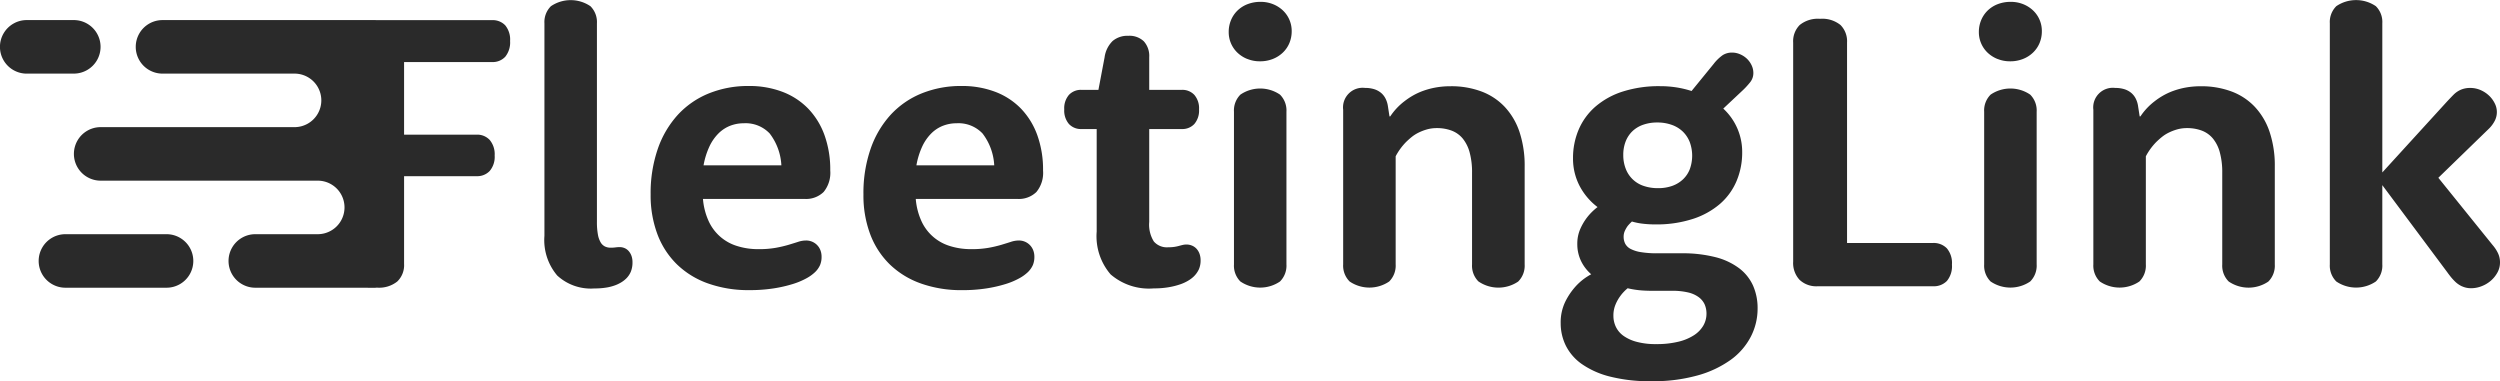 <svg xmlns="http://www.w3.org/2000/svg" width="252.871" height="38.559" viewBox="0 0 252.871 38.559">
  <g id="Logo" transform="translate(-384.635 -492.708)">
    <path id="Union_4" data-name="Union 4" d="M547.489,530.8a8.628,8.628,0,0,1-2.854-1.269,5.028,5.028,0,0,1-1.621-1.865,5.1,5.1,0,0,1-.518-2.256,4.776,4.776,0,0,1,.479-2.216,6.817,6.817,0,0,1,1.065-1.553,5.792,5.792,0,0,1,1.543-1.191,4.209,4.209,0,0,1-1.045-1.377,3.92,3.92,0,0,1-.361-1.689,3.675,3.675,0,0,1,.312-1.543,5.608,5.608,0,0,1,.7-1.172,5.854,5.854,0,0,1,1.035-1.016,6.4,6.4,0,0,1-1.846-2.2,5.948,5.948,0,0,1-.634-2.724,7.3,7.3,0,0,1,.575-2.92,6.435,6.435,0,0,1,1.689-2.315,7.919,7.919,0,0,1,2.754-1.523,11.99,11.99,0,0,1,3.789-.547,10.611,10.611,0,0,1,1.67.127,10.188,10.188,0,0,1,1.513.362l2.227-2.73a4.325,4.325,0,0,1,.927-.9,1.731,1.731,0,0,1,.947-.256,2.015,2.015,0,0,1,.8.167,2.318,2.318,0,0,1,.684.441,2.212,2.212,0,0,1,.479.657,1.809,1.809,0,0,1,.186.794,1.475,1.475,0,0,1-.3.911,7.936,7.936,0,0,1-.907.971l-1.836,1.724a5.955,5.955,0,0,1,1.914,4.413,7.4,7.4,0,0,1-.576,2.929,6.3,6.3,0,0,1-1.689,2.314,7.967,7.967,0,0,1-2.754,1.512,11.869,11.869,0,0,1-3.77.547,10.705,10.705,0,0,1-1.24-.069,6.408,6.408,0,0,1-1.124-.224,4.673,4.673,0,0,0-.429.449,2.894,2.894,0,0,0-.283.488,1.42,1.42,0,0,0-.127.6,1.554,1.554,0,0,0,.156.7,1.278,1.278,0,0,0,.537.528,3.347,3.347,0,0,0,1.045.331,9.828,9.828,0,0,0,1.679.118H554.7a13.4,13.4,0,0,1,3.448.391,6.747,6.747,0,0,1,2.4,1.123,4.549,4.549,0,0,1,1.406,1.758,5.61,5.61,0,0,1,.459,2.314,6.172,6.172,0,0,1-.683,2.842A6.683,6.683,0,0,1,559.7,529.1a10.589,10.589,0,0,1-3.36,1.582,16.665,16.665,0,0,1-4.649.586A16.381,16.381,0,0,1,547.489,530.8Zm1.065-8.184a3.975,3.975,0,0,0-.5.869,2.867,2.867,0,0,0-.225,1.163,2.578,2.578,0,0,0,.254,1.132,2.4,2.4,0,0,0,.781.908,4.121,4.121,0,0,0,1.338.6,7.276,7.276,0,0,0,1.944.225,9.186,9.186,0,0,0,2.265-.244,5.068,5.068,0,0,0,1.582-.664,2.913,2.913,0,0,0,.938-.977,2.4,2.4,0,0,0,.312-1.181,2.34,2.34,0,0,0-.185-.948,1.883,1.883,0,0,0-.6-.732,2.907,2.907,0,0,0-1.074-.479,6.788,6.788,0,0,0-1.621-.166h-2.031q-.684,0-1.28-.058a9.3,9.3,0,0,1-1.182-.2,4.336,4.336,0,0,0-.716.748Zm2.265-17.284a2.989,2.989,0,0,0-1.084.664,2.889,2.889,0,0,0-.674,1.035,3.692,3.692,0,0,0-.234,1.348,3.753,3.753,0,0,0,.244,1.387,2.906,2.906,0,0,0,1.793,1.739,4.38,4.38,0,0,0,1.475.234,4.182,4.182,0,0,0,1.454-.234,3.1,3.1,0,0,0,1.084-.665,2.811,2.811,0,0,0,.684-1.035,4,4,0,0,0-.01-2.725,3.017,3.017,0,0,0-.693-1.054,3.1,3.1,0,0,0-1.113-.684,4.289,4.289,0,0,0-1.485-.244,4.231,4.231,0,0,0-1.441.234Zm-73.047,16.045a8.661,8.661,0,0,1-3.145-1.934,8.377,8.377,0,0,1-1.973-3.047,11.14,11.14,0,0,1-.683-4.014,13.653,13.653,0,0,1,.732-4.639,9.883,9.883,0,0,1,2.041-3.447,8.71,8.71,0,0,1,3.135-2.148,10.552,10.552,0,0,1,4.013-.742,9.406,9.406,0,0,1,3.4.586,7.159,7.159,0,0,1,2.6,1.689,7.559,7.559,0,0,1,1.66,2.686,10.277,10.277,0,0,1,.586,3.594,3.034,3.034,0,0,1-.674,2.168,2.54,2.54,0,0,1-1.924.7H477.266v.039a6.718,6.718,0,0,0,.547,2.149,4.634,4.634,0,0,0,2.851,2.559,7.009,7.009,0,0,0,2.227.332,9.589,9.589,0,0,0,1.749-.137,12.245,12.245,0,0,0,1.28-.3c.363-.11.686-.21.966-.3a2.565,2.565,0,0,1,.791-.137,1.546,1.546,0,0,1,1.165.5,1.589,1.589,0,0,1,.312.517,1.831,1.831,0,0,1,.107.626,2.144,2.144,0,0,1-.156.849,2.339,2.339,0,0,1-.508.713,4.1,4.1,0,0,1-.859.616,7.366,7.366,0,0,1-1.4.586,13.488,13.488,0,0,1-1.933.44,15.719,15.719,0,0,1-2.451.175,12.193,12.193,0,0,1-4.182-.677Zm2.265-15.957a3.475,3.475,0,0,0-1.181.761,4.621,4.621,0,0,0-.927,1.319,7.632,7.632,0,0,0-.6,1.933H485.2a5.776,5.776,0,0,0-1.181-3.222,3.35,3.35,0,0,0-2.627-1.035,3.783,3.783,0,0,0-1.352.244Zm-23.79,15.957a8.67,8.67,0,0,1-3.145-1.934,8.375,8.375,0,0,1-1.972-3.047,11.187,11.187,0,0,1-.684-4.014,13.726,13.726,0,0,1,.732-4.639,9.9,9.9,0,0,1,2.041-3.447,8.718,8.718,0,0,1,3.135-2.148,10.564,10.564,0,0,1,4.014-.742,9.408,9.408,0,0,1,3.4.586,7.168,7.168,0,0,1,2.6,1.689,7.553,7.553,0,0,1,1.66,2.686,10.277,10.277,0,0,1,.586,3.594,3.039,3.039,0,0,1-.674,2.168,2.54,2.54,0,0,1-1.924.7H455.742v.039a6.691,6.691,0,0,0,.547,2.149,4.634,4.634,0,0,0,2.851,2.559,6.986,6.986,0,0,0,2.227.332,9.564,9.564,0,0,0,1.748-.137,12.109,12.109,0,0,0,1.279-.3q.546-.165.967-.3a2.581,2.581,0,0,1,.792-.137,1.57,1.57,0,0,1,.665.137,1.527,1.527,0,0,1,.812.878,1.806,1.806,0,0,1,.106.626,2.108,2.108,0,0,1-.156.849,2.3,2.3,0,0,1-.508.713,4.066,4.066,0,0,1-.858.616,7.364,7.364,0,0,1-1.4.586,13.487,13.487,0,0,1-1.933.44,15.719,15.719,0,0,1-2.451.175,12.184,12.184,0,0,1-4.181-.677Zm2.265-15.957a3.494,3.494,0,0,0-1.181.761,4.644,4.644,0,0,0-.928,1.319,7.712,7.712,0,0,0-.605,1.933h7.872a5.776,5.776,0,0,0-1.181-3.222,3.347,3.347,0,0,0-2.627-1.035,3.757,3.757,0,0,0-1.348.244Zm38.457,15.039a5.915,5.915,0,0,1-1.406-4.326V505.761H494.02a1.654,1.654,0,0,1-1.26-.508,2.088,2.088,0,0,1-.478-1.484,2.064,2.064,0,0,1,.478-1.466,1.654,1.654,0,0,1,1.26-.507h1.719l.625-3.3a2.839,2.839,0,0,1,.811-1.64,2.319,2.319,0,0,1,1.592-.527,2.093,2.093,0,0,1,1.562.556,2.208,2.208,0,0,1,.548,1.611v3.3h3.3a1.654,1.654,0,0,1,1.26.507,2.063,2.063,0,0,1,.479,1.466,2.089,2.089,0,0,1-.479,1.484,1.654,1.654,0,0,1-1.26.508h-3.3v9.4a3.2,3.2,0,0,0,.468,1.973,1.736,1.736,0,0,0,1.445.586,4.234,4.234,0,0,0,.616-.039,4.164,4.164,0,0,0,.479-.1c.143-.039.273-.072.391-.1a1.7,1.7,0,0,1,.37-.04,1.432,1.432,0,0,1,.577.118,1.305,1.305,0,0,1,.449.322,1.521,1.521,0,0,1,.294.5,1.885,1.885,0,0,1,.107.644,2.2,2.2,0,0,1-.176.928,2.486,2.486,0,0,1-.508.714,3.061,3.061,0,0,1-.538.41,4.2,4.2,0,0,1-.84.391,7.281,7.281,0,0,1-1.163.292,8.651,8.651,0,0,1-1.5.118,5.94,5.94,0,0,1-4.377-1.417Zm-55.986.1a5.533,5.533,0,0,1-1.28-3.994v-21.5a2.258,2.258,0,0,1,.655-1.728,3.555,3.555,0,0,1,4,0,2.259,2.259,0,0,1,.655,1.728v20.1a6.916,6.916,0,0,0,.1,1.269,2.347,2.347,0,0,0,.283.8,1.048,1.048,0,0,0,.44.41,1.321,1.321,0,0,0,.567.118,3.627,3.627,0,0,0,.488-.03,3.251,3.251,0,0,1,.43-.029,1.243,1.243,0,0,1,.489.1,1.142,1.142,0,0,1,.41.294,1.517,1.517,0,0,1,.283.479,1.84,1.84,0,0,1,.107.653,2.443,2.443,0,0,1-.167.957,2.128,2.128,0,0,1-.459.684,2.744,2.744,0,0,1-.468.37,3.491,3.491,0,0,1-.655.322,4.664,4.664,0,0,1-.908.235,7.447,7.447,0,0,1-1.211.088,5,5,0,0,1-3.757-1.32Zm192.685,1.114a2.5,2.5,0,0,1-.741-.519,5.243,5.243,0,0,1-.382-.42c-.11-.136-.237-.3-.38-.5l-6.563-8.8v8.016a2.254,2.254,0,0,1-.654,1.73,3.557,3.557,0,0,1-4,0,2.258,2.258,0,0,1-.655-1.729V495.061a2.258,2.258,0,0,1,.655-1.728,3.555,3.555,0,0,1,4,0,2.252,2.252,0,0,1,.654,1.727v15.09l6.446-7.063c.183-.2.334-.358.458-.488s.238-.247.343-.351a2.4,2.4,0,0,1,.731-.479,2.372,2.372,0,0,1,.908-.166,2.617,2.617,0,0,1,1.018.2,2.942,2.942,0,0,1,.858.547,2.737,2.737,0,0,1,.6.792,1.928,1.928,0,0,1,.04,1.728,3.085,3.085,0,0,1-.655.889l-5.08,4.931,5.508,6.826a3.67,3.67,0,0,1,.529.81,2.144,2.144,0,0,1,.2.908,2.118,2.118,0,0,1-.263,1.045,2.988,2.988,0,0,1-.674.83,3.127,3.127,0,0,1-.934.552,2.918,2.918,0,0,1-1.045.2,2.191,2.191,0,0,1-.92-.19Zm-214.033.137h-9.177a2.707,2.707,0,1,1,0-5.414h6.317a2.707,2.707,0,1,0,0-5.414H394.817a2.707,2.707,0,1,1,0-5.414h19.612a2.707,2.707,0,0,0,0-5.414H401.072a2.707,2.707,0,0,1,0-5.414h21.563v.006h11.758a1.747,1.747,0,0,1,1.348.527,2.263,2.263,0,0,1,.489,1.582,2.3,2.3,0,0,1-.489,1.592,1.727,1.727,0,0,1-1.348.537h-8.886v7.344h7.344a1.719,1.719,0,0,1,1.318.537,2.235,2.235,0,0,1,.5,1.572,2.2,2.2,0,0,1-.5,1.563,1.726,1.726,0,0,1-1.318.528h-7.344V519.4a2.287,2.287,0,0,1-.684,1.777,2.942,2.942,0,0,1-2.051.625h-.137v.015Zm-28.382,0a2.707,2.707,0,1,1,0-5.414h10.228a2.707,2.707,0,1,1,0,5.414Zm218.813-.626a2.254,2.254,0,0,1-.654-1.729v-9.279a7.621,7.621,0,0,0-.244-2.05,3.743,3.743,0,0,0-.7-1.406,2.707,2.707,0,0,0-1.123-.8,4.192,4.192,0,0,0-1.5-.255,3.661,3.661,0,0,0-.977.127,5.043,5.043,0,0,0-.85.323,3.72,3.72,0,0,0-.722.458c-.216.176-.407.349-.577.517a6.159,6.159,0,0,0-1.035,1.427v10.935a2.255,2.255,0,0,1-.655,1.729,3.56,3.56,0,0,1-4,0,2.255,2.255,0,0,1-.655-1.729V503.809a1.983,1.983,0,0,1,2.206-2.207,3.11,3.11,0,0,1,.929.127,2.061,2.061,0,0,1,.692.371,1.853,1.853,0,0,1,.469.6,2.489,2.489,0,0,1,.233.781l.156,1h.078a6.354,6.354,0,0,1,1.426-1.523,7.33,7.33,0,0,1,.841-.567,6.719,6.719,0,0,1,1.054-.489,7.862,7.862,0,0,1,1.279-.342,8.445,8.445,0,0,1,1.514-.127,8.688,8.688,0,0,1,3.1.528,6.238,6.238,0,0,1,2.364,1.563,6.894,6.894,0,0,1,1.494,2.549,10.715,10.715,0,0,1,.518,3.486v9.9a2.257,2.257,0,0,1-.654,1.729,3.559,3.559,0,0,1-4.007-.005Zm-24.081,0a2.251,2.251,0,0,1-.655-1.729V504.005a2.254,2.254,0,0,1,.655-1.728,3.555,3.555,0,0,1,4,0,2.259,2.259,0,0,1,.655,1.728v15.448a2.259,2.259,0,0,1-.655,1.729,3.562,3.562,0,0,1-4,0Zm-51.8,0a2.251,2.251,0,0,1-.655-1.729v-9.279a7.579,7.579,0,0,0-.243-2.05,3.784,3.784,0,0,0-.7-1.406,2.706,2.706,0,0,0-1.123-.8,4.193,4.193,0,0,0-1.5-.255,3.66,3.66,0,0,0-.977.127,5,5,0,0,0-.849.323,3.729,3.729,0,0,0-.723.458c-.215.176-.407.349-.576.517a6.11,6.11,0,0,0-1.035,1.427v10.935a2.259,2.259,0,0,1-.655,1.729,3.56,3.56,0,0,1-4,0,2.255,2.255,0,0,1-.655-1.729V503.809A1.984,1.984,0,0,1,522.7,501.6a3.1,3.1,0,0,1,.927.127,2.061,2.061,0,0,1,.694.371,1.837,1.837,0,0,1,.468.6,2.52,2.52,0,0,1,.235.781l.155,1h.079a6.3,6.3,0,0,1,1.426-1.523,7.446,7.446,0,0,1,.84-.567,6.675,6.675,0,0,1,1.054-.489,7.845,7.845,0,0,1,1.28-.342,8.433,8.433,0,0,1,1.513-.127,8.676,8.676,0,0,1,3.106.528,6.253,6.253,0,0,1,2.364,1.563,6.907,6.907,0,0,1,1.494,2.549,10.8,10.8,0,0,1,.517,3.486v9.9a2.255,2.255,0,0,1-.655,1.729,3.564,3.564,0,0,1-4.01-.005Zm-24.083,0a2.26,2.26,0,0,1-.653-1.729V504.005a2.259,2.259,0,0,1,.653-1.728,3.555,3.555,0,0,1,4,0,2.258,2.258,0,0,1,.655,1.728v15.448a2.259,2.259,0,0,1-.655,1.729,3.557,3.557,0,0,1-4,0Zm58.39.479a2.46,2.46,0,0,1-1.837-.655,2.49,2.49,0,0,1-.644-1.827V497.013a2.322,2.322,0,0,1,.664-1.777,2.912,2.912,0,0,1,2.052-.625,2.946,2.946,0,0,1,2.07.625,2.322,2.322,0,0,1,.664,1.777v20.273h8.692a1.855,1.855,0,0,1,1.4.537,2.3,2.3,0,0,1,.518,1.651,2.331,2.331,0,0,1-.508,1.65,1.841,1.841,0,0,1-1.406.538ZM387.339,500.156a2.708,2.708,0,0,1,0-5.417H392.1a2.707,2.707,0,0,1,0,5.414Zm199.344-1.481a3.153,3.153,0,0,1-1-.634,2.865,2.865,0,0,1-.889-2.1,3.07,3.07,0,0,1,.235-1.2,2.919,2.919,0,0,1,.654-.966,3.026,3.026,0,0,1,1.015-.645,3.6,3.6,0,0,1,1.319-.234,3.334,3.334,0,0,1,1.26.234,3.173,3.173,0,0,1,1,.635,2.849,2.849,0,0,1,.888,2.1,3.065,3.065,0,0,1-.233,1.2,2.842,2.842,0,0,1-.665.966,3.1,3.1,0,0,1-1.016.644,3.482,3.482,0,0,1-1.309.234,3.289,3.289,0,0,1-1.255-.237Zm-75.878,0a3.1,3.1,0,0,1-1-.634,2.859,2.859,0,0,1-.888-2.1,3.052,3.052,0,0,1,.234-1.2,2.9,2.9,0,0,1,.654-.966,3.02,3.02,0,0,1,1.016-.645,3.6,3.6,0,0,1,1.318-.234,3.334,3.334,0,0,1,1.26.234,3.162,3.162,0,0,1,1,.635,2.855,2.855,0,0,1,.889,2.1,3.085,3.085,0,0,1-.234,1.2,2.842,2.842,0,0,1-.665.966,3.122,3.122,0,0,1-1.016.644,3.48,3.48,0,0,1-1.308.234,3.294,3.294,0,0,1-1.256-.237Z" fill="#2a2a2a"/>
  </g>
</svg>
